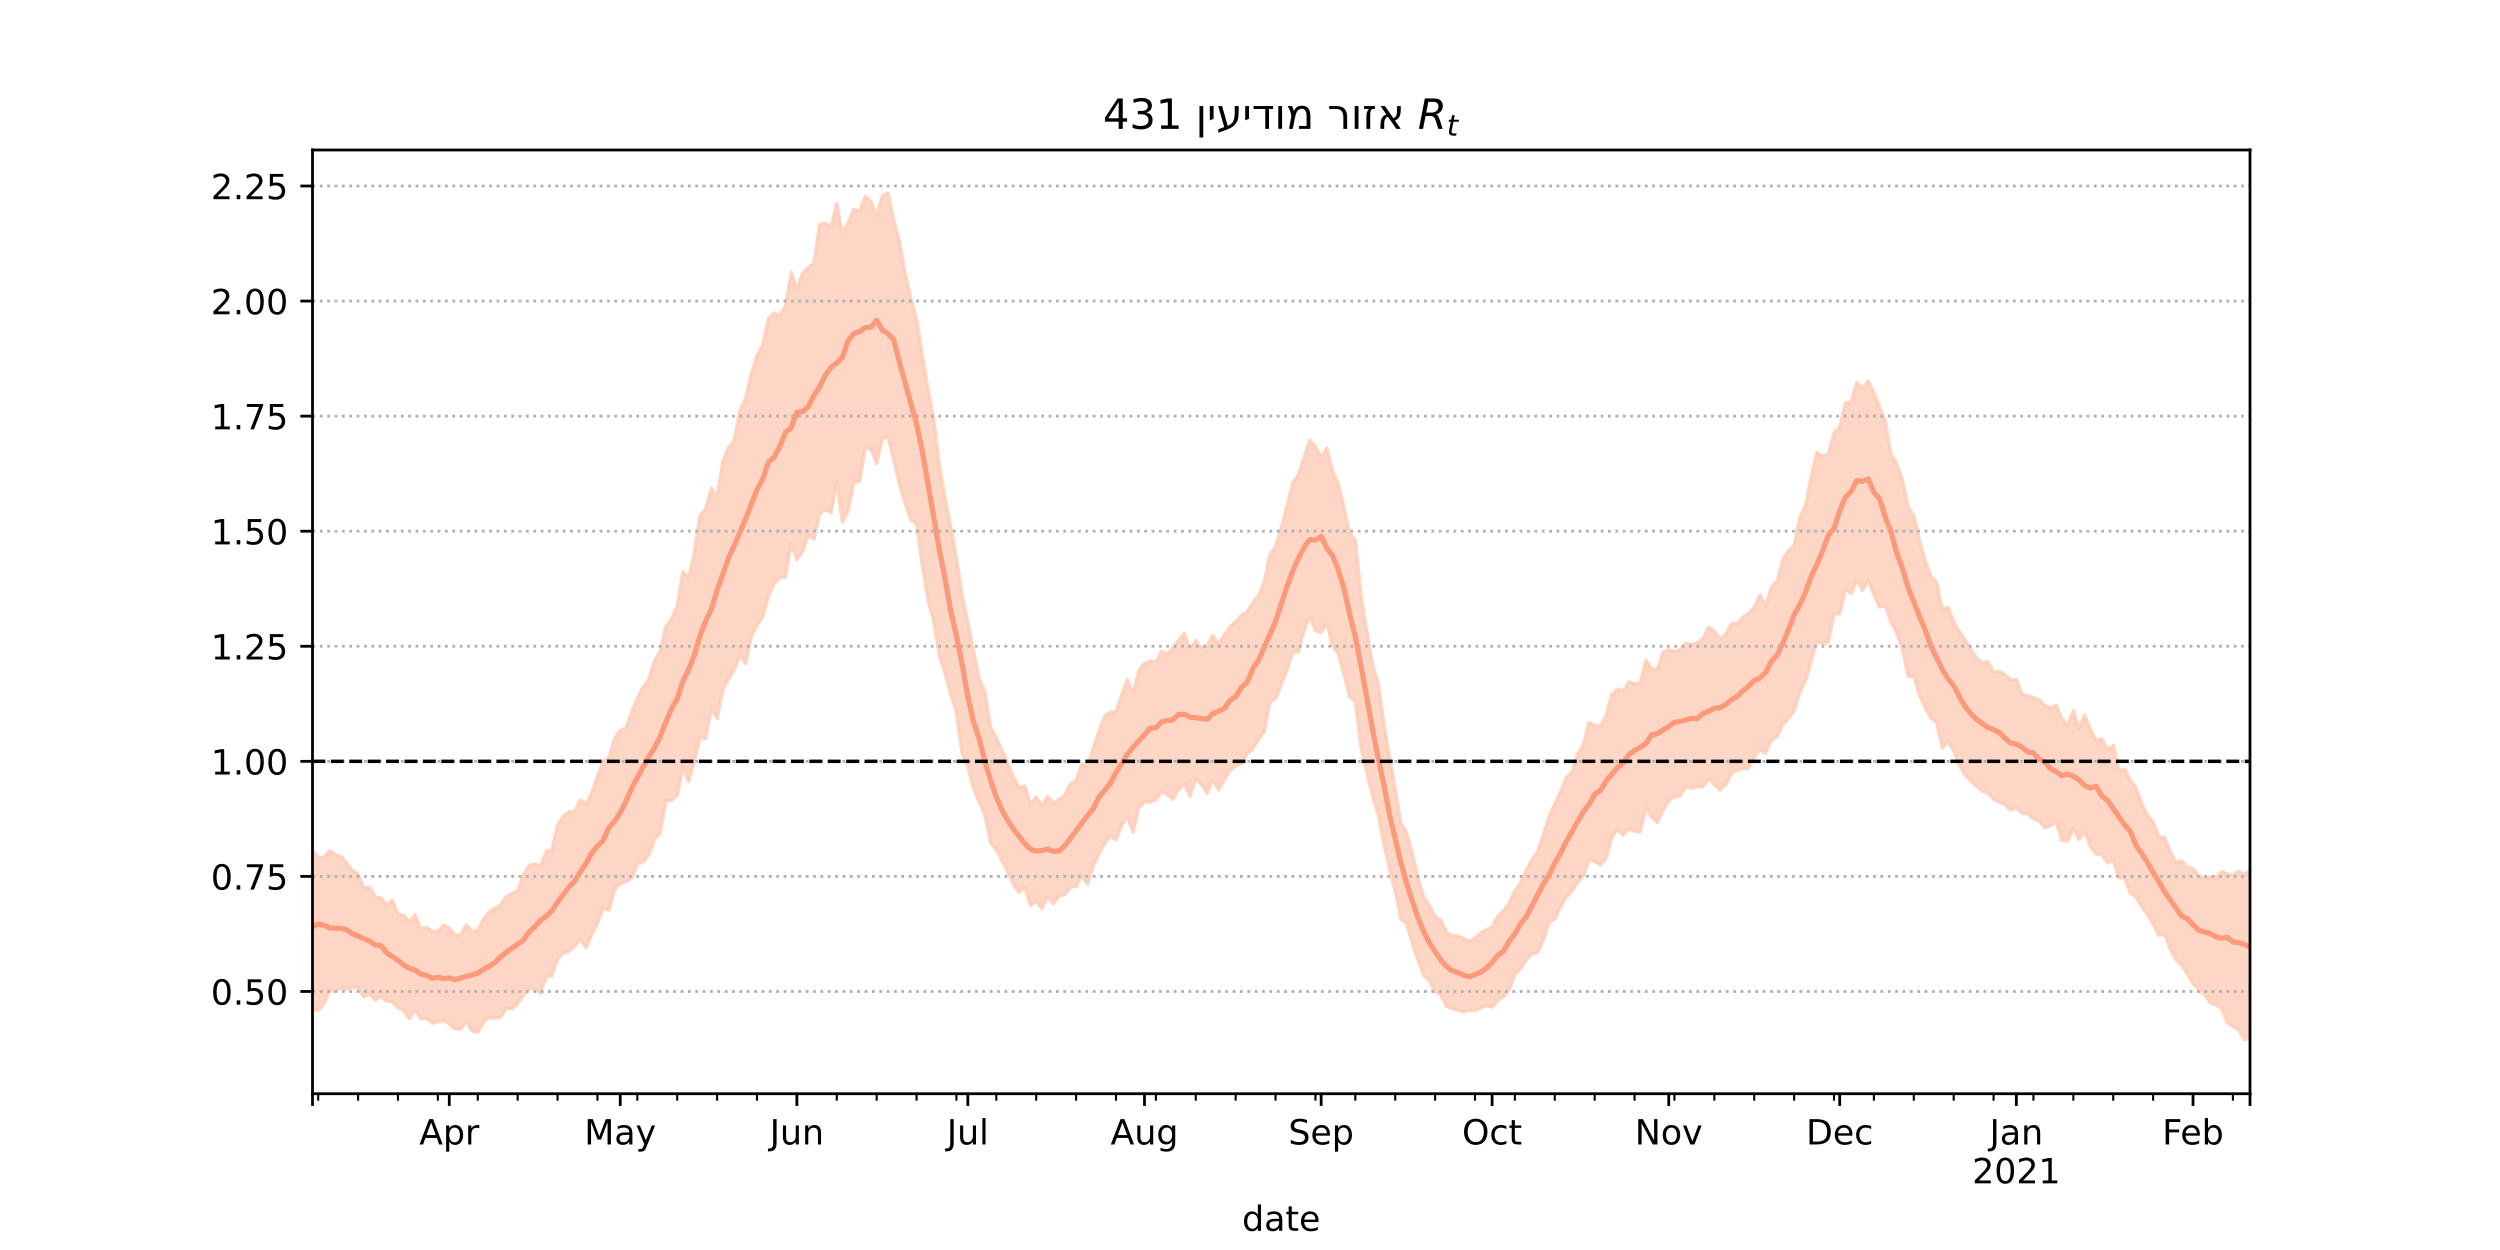 <?xml version="1.0" encoding="utf-8" standalone="no"?>
<!DOCTYPE svg PUBLIC "-//W3C//DTD SVG 1.1//EN"
  "http://www.w3.org/Graphics/SVG/1.1/DTD/svg11.dtd">
<!-- Created with matplotlib (https://matplotlib.org/) -->
<svg height="360pt" version="1.1" viewBox="0 0 720 360" width="720pt" xmlns="http://www.w3.org/2000/svg" xmlns:xlink="http://www.w3.org/1999/xlink">
 <defs>
  <style type="text/css">*{stroke-linecap:butt;stroke-linejoin:round;}</style>
 </defs>
 <g id="figure_1">
  <g id="patch_1">
   <path d="M 0 360 
L 720 360 
L 720 0 
L 0 0 
z
" style="fill:#ffffff;"/>
  </g>
  <g id="axes_1">
   <g id="patch_2">
    <path d="M 90 315 
L 648 315 
L 648 43.2 
L 90 43.2 
z
" style="fill:#ffffff;"/>
   </g>
   <g id="PolyCollection_1">
    <defs>
     <path d="M 90 -69.065 
L 90 -114.95 
L 91.641 -113.088 
L 93.282 -113.015 
L 94.924 -115.048 
L 96.565 -113.736 
L 98.206 -113.362 
L 99.847 -111.45 
L 101.488 -109.29 
L 103.129 -108.281 
L 104.771 -104.265 
L 106.412 -104.467 
L 108.053 -101.59 
L 109.694 -101.396 
L 111.335 -99.263 
L 112.976 -100.752 
L 114.618 -96.766 
L 116.259 -96.389 
L 117.9 -94.509 
L 119.541 -96.544 
L 121.182 -92.38 
L 122.824 -92.935 
L 124.465 -91.679 
L 126.106 -91.761 
L 127.747 -93.545 
L 129.388 -92.701 
L 131.029 -90.674 
L 132.671 -90.677 
L 134.312 -93.684 
L 135.953 -91.662 
L 137.594 -91.944 
L 139.235 -95.39 
L 140.876 -97.343 
L 142.518 -98.338 
L 144.159 -99.388 
L 145.8 -101.747 
L 147.441 -102.694 
L 149.082 -103.531 
L 150.724 -108.025 
L 152.365 -110.693 
L 154.006 -111.175 
L 155.647 -110.397 
L 157.288 -114.86 
L 158.929 -115.149 
L 160.571 -122.358 
L 162.212 -124.789 
L 163.853 -126.219 
L 165.494 -126.327 
L 167.135 -129.563 
L 168.776 -128.329 
L 170.418 -131.717 
L 172.059 -136.285 
L 173.7 -140.85 
L 175.341 -141.707 
L 176.982 -147.329 
L 178.624 -149.742 
L 180.265 -150.237 
L 181.906 -154.936 
L 183.547 -158.809 
L 185.188 -162.12 
L 186.829 -164.218 
L 188.471 -169.704 
L 190.112 -172.451 
L 191.753 -179.443 
L 193.394 -181.732 
L 195.035 -185.455 
L 196.676 -195.387 
L 198.318 -193.559 
L 199.959 -200.779 
L 201.6 -211.549 
L 203.241 -213.467 
L 204.882 -219.365 
L 206.524 -217.096 
L 208.165 -226.984 
L 209.806 -231.062 
L 211.447 -233.182 
L 213.088 -241.767 
L 214.729 -245.214 
L 216.371 -252.229 
L 218.012 -257.625 
L 219.653 -260.615 
L 221.294 -268.234 
L 222.935 -269.871 
L 224.576 -269.206 
L 226.218 -271.861 
L 227.859 -281.538 
L 229.5 -276.538 
L 231.141 -281.3 
L 232.782 -282.934 
L 234.424 -284.333 
L 236.065 -295.346 
L 237.706 -295.675 
L 239.347 -294.573 
L 240.988 -301.396 
L 242.629 -292.408 
L 244.271 -295.869 
L 245.912 -299.725 
L 247.553 -299.166 
L 249.194 -303.386 
L 250.835 -301.959 
L 252.476 -297.735 
L 254.118 -303.654 
L 255.759 -304.445 
L 257.4 -296.639 
L 259.041 -290.338 
L 260.682 -281.225 
L 262.324 -274.132 
L 263.965 -267.89 
L 265.606 -257.763 
L 267.247 -247.977 
L 268.888 -239.201 
L 270.529 -226.08 
L 272.171 -216.57 
L 273.812 -208.023 
L 275.453 -199.549 
L 277.094 -188.435 
L 278.735 -180.776 
L 280.376 -172.612 
L 282.018 -164.544 
L 283.659 -160.803 
L 285.3 -150.497 
L 286.941 -147.363 
L 288.582 -143.908 
L 290.224 -140.056 
L 291.865 -136.195 
L 293.506 -133.222 
L 295.147 -133.58 
L 296.788 -128.322 
L 298.429 -130.451 
L 300.071 -127.838 
L 301.712 -130.576 
L 303.353 -128.628 
L 304.994 -129.786 
L 306.635 -131.044 
L 308.276 -134.264 
L 309.918 -135.196 
L 311.559 -140.018 
L 313.2 -139.36 
L 314.841 -144.539 
L 316.482 -149.359 
L 318.124 -153.769 
L 319.765 -154.911 
L 321.406 -155.091 
L 323.047 -159.917 
L 324.688 -164.231 
L 326.329 -160.394 
L 327.971 -166.794 
L 329.612 -168.965 
L 331.253 -169.644 
L 332.894 -169.329 
L 334.535 -172.417 
L 336.176 -171.592 
L 337.818 -173.499 
L 339.459 -175.552 
L 341.1 -177.496 
L 342.741 -172.832 
L 344.382 -175.48 
L 346.024 -173.279 
L 347.665 -174.052 
L 349.306 -176.977 
L 350.947 -174.451 
L 352.588 -177.047 
L 354.229 -179.493 
L 355.871 -181.023 
L 357.512 -182.737 
L 359.153 -183.668 
L 360.794 -186.414 
L 362.435 -188.453 
L 364.076 -192.393 
L 365.718 -200.134 
L 367.359 -202.633 
L 369 -207.947 
L 370.641 -214.178 
L 372.282 -220.809 
L 373.924 -223.262 
L 375.565 -228.262 
L 377.206 -233.25 
L 378.847 -231.333 
L 380.488 -228.134 
L 382.129 -230.94 
L 383.771 -224.355 
L 385.412 -220.724 
L 387.053 -213.79 
L 388.694 -206.341 
L 390.335 -204.58 
L 391.976 -188.39 
L 393.618 -178.153 
L 395.259 -168.763 
L 396.9 -163.296 
L 398.541 -151.691 
L 400.182 -141.681 
L 401.824 -132.923 
L 403.465 -122.924 
L 405.106 -120.104 
L 406.747 -114.146 
L 408.388 -107.102 
L 410.029 -101.62 
L 411.671 -99.162 
L 413.312 -96.085 
L 414.953 -95.036 
L 416.594 -91.396 
L 418.235 -90.536 
L 419.876 -90.415 
L 421.518 -89.655 
L 423.159 -88.871 
L 424.8 -89.85 
L 426.441 -91.389 
L 428.082 -92.184 
L 429.724 -93.005 
L 431.365 -96.196 
L 433.006 -97.744 
L 434.647 -99.783 
L 436.288 -103.497 
L 437.929 -105.745 
L 439.571 -109.297 
L 441.212 -112.456 
L 442.853 -114.82 
L 444.494 -119.748 
L 446.135 -124.819 
L 447.776 -128.405 
L 449.418 -131.844 
L 451.059 -136.091 
L 452.7 -137.509 
L 454.341 -142.852 
L 455.982 -145.483 
L 457.624 -151.919 
L 459.265 -151.126 
L 460.906 -150.835 
L 462.547 -153.735 
L 464.188 -159.955 
L 465.829 -161.521 
L 467.471 -160.914 
L 469.112 -163.643 
L 470.753 -163.018 
L 472.394 -163.231 
L 474.035 -169.846 
L 475.676 -167.402 
L 477.318 -167.209 
L 478.959 -172.173 
L 480.6 -172.895 
L 482.241 -172.392 
L 483.882 -172.868 
L 485.524 -174.752 
L 487.165 -174.408 
L 488.806 -174.786 
L 490.447 -176.107 
L 492.088 -179.335 
L 493.729 -178.243 
L 495.371 -176.013 
L 497.012 -177.364 
L 498.653 -180.323 
L 500.294 -180.466 
L 501.935 -182.264 
L 503.576 -183.302 
L 505.218 -185.072 
L 506.859 -188.62 
L 508.5 -185.422 
L 510.141 -190.891 
L 511.782 -192.688 
L 513.424 -198.716 
L 515.065 -201.425 
L 516.706 -202.943 
L 518.347 -210.949 
L 519.988 -214.36 
L 521.629 -222.788 
L 523.271 -229.692 
L 524.912 -228.652 
L 526.553 -229.075 
L 528.194 -235.364 
L 529.835 -236.968 
L 531.476 -243.86 
L 533.118 -244.335 
L 534.759 -249.844 
L 536.4 -248.234 
L 538.041 -250.243 
L 539.682 -246.897 
L 541.324 -242.663 
L 542.965 -238.677 
L 544.606 -229.165 
L 546.247 -226.638 
L 547.888 -221.634 
L 549.529 -214.016 
L 551.171 -211.409 
L 552.812 -204.387 
L 554.453 -198.405 
L 556.094 -193.978 
L 557.735 -192.292 
L 559.376 -184.433 
L 561.018 -185.096 
L 562.659 -180.874 
L 564.3 -178.187 
L 565.941 -175.66 
L 567.582 -172.925 
L 569.224 -170.469 
L 570.865 -169.101 
L 572.506 -169.456 
L 574.147 -166.503 
L 575.788 -166.596 
L 577.429 -165.75 
L 579.071 -164.168 
L 580.712 -164.301 
L 582.353 -160.105 
L 583.994 -159.538 
L 585.635 -159.136 
L 587.276 -158.415 
L 588.918 -156.759 
L 590.559 -156.001 
L 592.2 -156.884 
L 593.841 -153.001 
L 595.482 -151.075 
L 597.124 -155.272 
L 598.765 -150.026 
L 600.406 -154.056 
L 602.047 -149.833 
L 603.688 -146.794 
L 605.329 -147.2 
L 606.971 -144.188 
L 608.612 -145.351 
L 610.253 -138.029 
L 611.894 -138.518 
L 613.535 -135.097 
L 615.176 -133.146 
L 616.818 -128.576 
L 618.459 -125.195 
L 620.1 -123.181 
L 621.741 -118.96 
L 623.382 -118.783 
L 625.024 -114.836 
L 626.665 -111.629 
L 628.306 -112.117 
L 629.947 -110.241 
L 631.588 -109.847 
L 633.229 -107.767 
L 634.871 -106.887 
L 636.512 -107.385 
L 638.153 -107.401 
L 639.794 -108.944 
L 641.435 -108.275 
L 643.076 -107.986 
L 644.718 -109.01 
L 646.359 -108.061 
L 648 -109.355 
L 649.641 -114.705 
L 651.282 -116.949 
L 652.924 -114.908 
L 654.565 -116.575 
L 656.206 -122.603 
L 657.847 -121.628 
L 659.488 -121.991 
L 661.129 -122.815 
L 661.129 -57.355 
L 661.129 -57.355 
L 659.488 -59.62 
L 657.847 -60.518 
L 656.206 -63.391 
L 654.565 -58.254 
L 652.924 -60.9 
L 651.282 -63.217 
L 649.641 -63.09 
L 648 -61.126 
L 646.359 -60.603 
L 644.718 -63.38 
L 643.076 -64.386 
L 641.435 -65.513 
L 639.794 -69.632 
L 638.153 -70.55 
L 636.512 -71.136 
L 634.871 -73.665 
L 633.229 -75.095 
L 631.588 -76.644 
L 629.947 -79.522 
L 628.306 -81.988 
L 626.665 -83.557 
L 625.024 -86.699 
L 623.382 -90.865 
L 621.741 -90.674 
L 620.1 -93.845 
L 618.459 -96.616 
L 616.818 -98.854 
L 615.176 -101.647 
L 613.535 -102.801 
L 611.894 -107.102 
L 610.253 -107.235 
L 608.612 -112.319 
L 606.971 -111.462 
L 605.329 -113.874 
L 603.688 -114.095 
L 602.047 -116.198 
L 600.406 -120.692 
L 598.765 -118.218 
L 597.124 -121.47 
L 595.482 -117.764 
L 593.841 -117.973 
L 592.2 -123.272 
L 590.559 -122.151 
L 588.918 -121.59 
L 587.276 -123.538 
L 585.635 -124.147 
L 583.994 -125.58 
L 582.353 -125.847 
L 580.712 -127.394 
L 579.071 -126.681 
L 577.429 -128.195 
L 575.788 -129.025 
L 574.147 -129.829 
L 572.506 -131.562 
L 570.865 -132.179 
L 569.224 -133.582 
L 567.582 -135.098 
L 565.941 -136.877 
L 564.3 -139.567 
L 562.659 -143.864 
L 561.018 -146.545 
L 559.376 -144.613 
L 557.735 -151.972 
L 556.094 -153.209 
L 554.453 -156.181 
L 552.812 -159.812 
L 551.171 -165.188 
L 549.529 -165.268 
L 547.888 -173.172 
L 546.247 -177.7 
L 544.606 -180.799 
L 542.965 -185.569 
L 541.324 -185.159 
L 539.682 -188.718 
L 538.041 -192.723 
L 536.4 -189.906 
L 534.759 -193.106 
L 533.118 -189.09 
L 531.476 -190.379 
L 529.835 -183.185 
L 528.194 -183.292 
L 526.553 -175.026 
L 524.912 -174.573 
L 523.271 -175.29 
L 521.629 -169.625 
L 519.988 -163.896 
L 518.347 -160.561 
L 516.706 -155.214 
L 515.065 -153.094 
L 513.424 -151.367 
L 511.782 -147.833 
L 510.141 -146.84 
L 508.5 -143.039 
L 506.859 -144.075 
L 505.218 -142.027 
L 503.576 -138.766 
L 501.935 -138.561 
L 500.294 -138.161 
L 498.653 -137.336 
L 497.012 -133.931 
L 495.371 -132.477 
L 493.729 -134.047 
L 492.088 -135.85 
L 490.447 -133.395 
L 488.806 -133.414 
L 487.165 -132.952 
L 485.524 -133.51 
L 483.882 -130.83 
L 482.241 -130.507 
L 480.6 -129.404 
L 478.959 -126.672 
L 477.318 -123.144 
L 475.676 -124.575 
L 474.035 -127.387 
L 472.394 -120.483 
L 470.753 -120.59 
L 469.112 -121.289 
L 467.471 -119.463 
L 465.829 -121.117 
L 464.188 -118.73 
L 462.547 -112.792 
L 460.906 -110.899 
L 459.265 -111.839 
L 457.624 -112.48 
L 455.982 -107.698 
L 454.341 -105.89 
L 452.7 -103.333 
L 451.059 -101.605 
L 449.418 -98.846 
L 447.776 -95.327 
L 446.135 -94.524 
L 444.494 -89.354 
L 442.853 -85.751 
L 441.212 -85.264 
L 439.571 -83.551 
L 437.929 -81.032 
L 436.288 -79.41 
L 434.647 -75.026 
L 433.006 -72.938 
L 431.365 -71.907 
L 429.724 -69.959 
L 428.082 -70.413 
L 426.441 -69.65 
L 424.8 -68.96 
L 423.159 -68.972 
L 421.518 -68.6 
L 419.876 -69.047 
L 418.235 -69.517 
L 416.594 -70.155 
L 414.953 -73.469 
L 413.312 -74.367 
L 411.671 -77.498 
L 410.029 -79.047 
L 408.388 -83.522 
L 406.747 -88.148 
L 405.106 -94.065 
L 403.465 -95.307 
L 401.824 -103.203 
L 400.182 -109.803 
L 398.541 -117.078 
L 396.9 -125.487 
L 395.259 -130.976 
L 393.618 -137.613 
L 391.976 -144.818 
L 390.335 -157.953 
L 388.694 -159.272 
L 387.053 -165.75 
L 385.412 -171.625 
L 383.771 -174.049 
L 382.129 -180.722 
L 380.488 -177.814 
L 378.847 -178.374 
L 377.206 -182.61 
L 375.565 -178.418 
L 373.924 -172.249 
L 372.282 -172.142 
L 370.641 -166.964 
L 369 -162.779 
L 367.359 -158.885 
L 365.718 -157.729 
L 364.076 -149.174 
L 362.435 -147.087 
L 360.794 -144.358 
L 359.153 -142.922 
L 357.512 -140.144 
L 355.871 -139.362 
L 354.229 -138.037 
L 352.588 -135.511 
L 350.947 -132.462 
L 349.306 -135.559 
L 347.665 -131.582 
L 346.024 -133.989 
L 344.382 -135.733 
L 342.741 -130.646 
L 341.1 -134.251 
L 339.459 -132.709 
L 337.818 -129.791 
L 336.176 -131.211 
L 334.535 -131.955 
L 332.894 -129.596 
L 331.253 -128.995 
L 329.612 -129.048 
L 327.971 -127.368 
L 326.329 -120.339 
L 324.688 -124.844 
L 323.047 -122.415 
L 321.406 -118.068 
L 319.765 -119.396 
L 318.124 -116.997 
L 316.482 -114.092 
L 314.841 -110.606 
L 313.2 -105.312 
L 311.559 -107.869 
L 309.918 -104.676 
L 308.276 -104.567 
L 306.635 -102.367 
L 304.994 -101.971 
L 303.353 -99.739 
L 301.712 -101.664 
L 300.071 -98.342 
L 298.429 -100.541 
L 296.788 -99.31 
L 295.147 -104.366 
L 293.506 -103.031 
L 291.865 -105.192 
L 290.224 -108.779 
L 288.582 -111.993 
L 286.941 -115.22 
L 285.3 -117.211 
L 283.659 -125.208 
L 282.018 -128.969 
L 280.376 -132.946 
L 278.735 -139.259 
L 277.094 -143.079 
L 275.453 -154.859 
L 273.812 -159.978 
L 272.171 -166.079 
L 270.529 -171.224 
L 268.888 -181.167 
L 267.247 -187.216 
L 265.606 -197.362 
L 263.965 -209.179 
L 262.324 -210.282 
L 260.682 -215.079 
L 259.041 -220.661 
L 257.4 -227.535 
L 255.759 -234.118 
L 254.118 -233.753 
L 252.476 -226.562 
L 250.835 -230.604 
L 249.194 -231.082 
L 247.553 -221.312 
L 245.912 -221.179 
L 244.271 -212.995 
L 242.629 -209.561 
L 240.988 -221.398 
L 239.347 -212.363 
L 237.706 -213.261 
L 236.065 -212.113 
L 234.424 -204.737 
L 232.782 -205.82 
L 231.141 -201.175 
L 229.5 -198.867 
L 227.859 -203.494 
L 226.218 -193.922 
L 224.576 -193.623 
L 222.935 -191.875 
L 221.294 -188.378 
L 219.653 -182.354 
L 218.012 -179.928 
L 216.371 -176.642 
L 214.729 -168.904 
L 213.088 -171.253 
L 211.447 -167.224 
L 209.806 -164.419 
L 208.165 -161.345 
L 206.524 -153.048 
L 204.882 -156.154 
L 203.241 -147.347 
L 201.6 -147.506 
L 199.959 -140.781 
L 198.318 -134.914 
L 196.676 -139.225 
L 195.035 -130.902 
L 193.394 -129.518 
L 191.753 -129.385 
L 190.112 -120.05 
L 188.471 -118.313 
L 186.829 -113.738 
L 185.188 -111.719 
L 183.547 -111.057 
L 181.906 -107.029 
L 180.265 -106.15 
L 178.624 -105.521 
L 176.982 -103.7 
L 175.341 -97.889 
L 173.7 -98.405 
L 172.059 -94.056 
L 170.418 -90.926 
L 168.776 -87.072 
L 167.135 -89.446 
L 165.494 -87.609 
L 163.853 -85.961 
L 162.212 -85.523 
L 160.571 -83.787 
L 158.929 -78.945 
L 157.288 -78.746 
L 155.647 -73.961 
L 154.006 -75.297 
L 152.365 -75.224 
L 150.724 -73.369 
L 149.082 -70.971 
L 147.441 -69.423 
L 145.8 -69.721 
L 144.159 -67.006 
L 142.518 -66.697 
L 140.876 -67.059 
L 139.235 -65.671 
L 137.594 -62.709 
L 135.953 -63.049 
L 134.312 -65.839 
L 132.671 -63.634 
L 131.029 -63.619 
L 129.388 -65.133 
L 127.747 -66.212 
L 126.106 -65.719 
L 124.465 -65.324 
L 122.824 -66.699 
L 121.182 -66.624 
L 119.541 -69.149 
L 117.9 -66.626 
L 116.259 -68.967 
L 114.618 -69.678 
L 112.976 -71.513 
L 111.335 -71.673 
L 109.694 -73.116 
L 108.053 -72.027 
L 106.412 -73.776 
L 104.771 -72.971 
L 103.129 -75.401 
L 101.488 -75.703 
L 99.847 -75.123 
L 98.206 -75.531 
L 96.565 -74.482 
L 94.924 -74.688 
L 93.282 -70.891 
L 91.641 -69.055 
L 90 -69.065 
z
" id="mc216273da0" style="stroke:#fdcbb6;stroke-opacity:0.8;"/>
    </defs>
    <g clip-path="url(#p0d1a452320)">
     <use style="fill:#fdcbb6;fill-opacity:0.8;stroke:#fdcbb6;stroke-opacity:0.8;" x="0" xlink:href="#mc216273da0" y="360"/>
    </g>
   </g>
   <g id="matplotlib.axis_1">
    <g id="xtick_1">
     <g id="line2d_1">
      <defs>
       <path d="M 0 0 
L 0 3.5 
" id="mc7807cd679" style="stroke:#000000;stroke-width:0.8;"/>
      </defs>
      <g>
       <use style="stroke:#000000;stroke-width:0.8;" x="90" xlink:href="#mc7807cd679" y="315"/>
      </g>
     </g>
    </g>
    <g id="xtick_2">
     <g id="line2d_2">
      <g>
       <use style="stroke:#000000;stroke-width:0.8;" x="129.388" xlink:href="#mc7807cd679" y="315"/>
      </g>
     </g>
     <g id="text_1">
      <!-- Apr -->
      <g transform="translate(120.738 329.598)scale(0.1 -0.1)">
       <defs>
        <path d="M 34.188 63.188 
L 20.797 26.906 
L 47.609 26.906 
z
M 28.609 72.906 
L 39.797 72.906 
L 67.578 0 
L 57.328 0 
L 50.688 18.703 
L 17.828 18.703 
L 11.188 0 
L 0.781 0 
z
" id="DejaVuSans-65"/>
        <path d="M 18.109 8.203 
L 18.109 -20.797 
L 9.078 -20.797 
L 9.078 54.688 
L 18.109 54.688 
L 18.109 46.391 
Q 20.953 51.266 25.266 53.625 
Q 29.594 56 35.594 56 
Q 45.562 56 51.781 48.094 
Q 58.016 40.188 58.016 27.297 
Q 58.016 14.406 51.781 6.484 
Q 45.562 -1.422 35.594 -1.422 
Q 29.594 -1.422 25.266 0.953 
Q 20.953 3.328 18.109 8.203 
z
M 48.688 27.297 
Q 48.688 37.203 44.609 42.844 
Q 40.531 48.484 33.406 48.484 
Q 26.266 48.484 22.188 42.844 
Q 18.109 37.203 18.109 27.297 
Q 18.109 17.391 22.188 11.75 
Q 26.266 6.109 33.406 6.109 
Q 40.531 6.109 44.609 11.75 
Q 48.688 17.391 48.688 27.297 
z
" id="DejaVuSans-112"/>
        <path d="M 41.109 46.297 
Q 39.594 47.172 37.812 47.578 
Q 36.031 48 33.891 48 
Q 26.266 48 22.188 43.047 
Q 18.109 38.094 18.109 28.812 
L 18.109 0 
L 9.078 0 
L 9.078 54.688 
L 18.109 54.688 
L 18.109 46.188 
Q 20.953 51.172 25.484 53.578 
Q 30.031 56 36.531 56 
Q 37.453 56 38.578 55.875 
Q 39.703 55.766 41.062 55.516 
z
" id="DejaVuSans-114"/>
       </defs>
       <use xlink:href="#DejaVuSans-65"/>
       <use x="68.408" xlink:href="#DejaVuSans-112"/>
       <use x="131.885" xlink:href="#DejaVuSans-114"/>
      </g>
     </g>
    </g>
    <g id="xtick_3">
     <g id="line2d_3">
      <g>
       <use style="stroke:#000000;stroke-width:0.8;" x="178.624" xlink:href="#mc7807cd679" y="315"/>
      </g>
     </g>
     <g id="text_2">
      <!-- May -->
      <g transform="translate(168.286 329.598)scale(0.1 -0.1)">
       <defs>
        <path d="M 9.812 72.906 
L 24.516 72.906 
L 43.109 23.297 
L 61.812 72.906 
L 76.516 72.906 
L 76.516 0 
L 66.891 0 
L 66.891 64.016 
L 48.094 14.016 
L 38.188 14.016 
L 19.391 64.016 
L 19.391 0 
L 9.812 0 
z
" id="DejaVuSans-77"/>
        <path d="M 34.281 27.484 
Q 23.391 27.484 19.188 25 
Q 14.984 22.516 14.984 16.5 
Q 14.984 11.719 18.141 8.906 
Q 21.297 6.109 26.703 6.109 
Q 34.188 6.109 38.703 11.406 
Q 43.219 16.703 43.219 25.484 
L 43.219 27.484 
z
M 52.203 31.203 
L 52.203 0 
L 43.219 0 
L 43.219 8.297 
Q 40.141 3.328 35.547 0.953 
Q 30.953 -1.422 24.312 -1.422 
Q 15.922 -1.422 10.953 3.297 
Q 6 8.016 6 15.922 
Q 6 25.141 12.172 29.828 
Q 18.359 34.516 30.609 34.516 
L 43.219 34.516 
L 43.219 35.406 
Q 43.219 41.609 39.141 45 
Q 35.062 48.391 27.688 48.391 
Q 23 48.391 18.547 47.266 
Q 14.109 46.141 10.016 43.891 
L 10.016 52.203 
Q 14.938 54.109 19.578 55.047 
Q 24.219 56 28.609 56 
Q 40.484 56 46.344 49.844 
Q 52.203 43.703 52.203 31.203 
z
" id="DejaVuSans-97"/>
        <path d="M 32.172 -5.078 
Q 28.375 -14.844 24.75 -17.812 
Q 21.141 -20.797 15.094 -20.797 
L 7.906 -20.797 
L 7.906 -13.281 
L 13.188 -13.281 
Q 16.891 -13.281 18.938 -11.516 
Q 21 -9.766 23.484 -3.219 
L 25.094 0.875 
L 2.984 54.688 
L 12.5 54.688 
L 29.594 11.922 
L 46.688 54.688 
L 56.203 54.688 
z
" id="DejaVuSans-121"/>
       </defs>
       <use xlink:href="#DejaVuSans-77"/>
       <use x="86.279" xlink:href="#DejaVuSans-97"/>
       <use x="147.559" xlink:href="#DejaVuSans-121"/>
      </g>
     </g>
    </g>
    <g id="xtick_4">
     <g id="line2d_4">
      <g>
       <use style="stroke:#000000;stroke-width:0.8;" x="229.5" xlink:href="#mc7807cd679" y="315"/>
      </g>
     </g>
     <g id="text_3">
      <!-- Jun -->
      <g transform="translate(221.688 329.598)scale(0.1 -0.1)">
       <defs>
        <path d="M 9.812 72.906 
L 19.672 72.906 
L 19.672 5.078 
Q 19.672 -8.109 14.672 -14.062 
Q 9.672 -20.016 -1.422 -20.016 
L -5.172 -20.016 
L -5.172 -11.719 
L -2.094 -11.719 
Q 4.438 -11.719 7.125 -8.047 
Q 9.812 -4.391 9.812 5.078 
z
" id="DejaVuSans-74"/>
        <path d="M 8.5 21.578 
L 8.5 54.688 
L 17.484 54.688 
L 17.484 21.922 
Q 17.484 14.156 20.5 10.266 
Q 23.531 6.391 29.594 6.391 
Q 36.859 6.391 41.078 11.031 
Q 45.312 15.672 45.312 23.688 
L 45.312 54.688 
L 54.297 54.688 
L 54.297 0 
L 45.312 0 
L 45.312 8.406 
Q 42.047 3.422 37.719 1 
Q 33.406 -1.422 27.688 -1.422 
Q 18.266 -1.422 13.375 4.438 
Q 8.5 10.297 8.5 21.578 
z
M 31.109 56 
z
" id="DejaVuSans-117"/>
        <path d="M 54.891 33.016 
L 54.891 0 
L 45.906 0 
L 45.906 32.719 
Q 45.906 40.484 42.875 44.328 
Q 39.844 48.188 33.797 48.188 
Q 26.516 48.188 22.312 43.547 
Q 18.109 38.922 18.109 30.906 
L 18.109 0 
L 9.078 0 
L 9.078 54.688 
L 18.109 54.688 
L 18.109 46.188 
Q 21.344 51.125 25.703 53.562 
Q 30.078 56 35.797 56 
Q 45.219 56 50.047 50.172 
Q 54.891 44.344 54.891 33.016 
z
" id="DejaVuSans-110"/>
       </defs>
       <use xlink:href="#DejaVuSans-74"/>
       <use x="29.492" xlink:href="#DejaVuSans-117"/>
       <use x="92.871" xlink:href="#DejaVuSans-110"/>
      </g>
     </g>
    </g>
    <g id="xtick_5">
     <g id="line2d_5">
      <g>
       <use style="stroke:#000000;stroke-width:0.8;" x="278.735" xlink:href="#mc7807cd679" y="315"/>
      </g>
     </g>
     <g id="text_4">
      <!-- Jul -->
      <g transform="translate(272.702 329.598)scale(0.1 -0.1)">
       <defs>
        <path d="M 9.422 75.984 
L 18.406 75.984 
L 18.406 0 
L 9.422 0 
z
" id="DejaVuSans-108"/>
       </defs>
       <use xlink:href="#DejaVuSans-74"/>
       <use x="29.492" xlink:href="#DejaVuSans-117"/>
       <use x="92.871" xlink:href="#DejaVuSans-108"/>
      </g>
     </g>
    </g>
    <g id="xtick_6">
     <g id="line2d_6">
      <g>
       <use style="stroke:#000000;stroke-width:0.8;" x="329.612" xlink:href="#mc7807cd679" y="315"/>
      </g>
     </g>
     <g id="text_5">
      <!-- Aug -->
      <g transform="translate(319.848 329.598)scale(0.1 -0.1)">
       <defs>
        <path d="M 45.406 27.984 
Q 45.406 37.75 41.375 43.109 
Q 37.359 48.484 30.078 48.484 
Q 22.859 48.484 18.828 43.109 
Q 14.797 37.75 14.797 27.984 
Q 14.797 18.266 18.828 12.891 
Q 22.859 7.516 30.078 7.516 
Q 37.359 7.516 41.375 12.891 
Q 45.406 18.266 45.406 27.984 
z
M 54.391 6.781 
Q 54.391 -7.172 48.188 -13.984 
Q 42 -20.797 29.203 -20.797 
Q 24.469 -20.797 20.266 -20.094 
Q 16.062 -19.391 12.109 -17.922 
L 12.109 -9.188 
Q 16.062 -11.328 19.922 -12.344 
Q 23.781 -13.375 27.781 -13.375 
Q 36.625 -13.375 41.016 -8.766 
Q 45.406 -4.156 45.406 5.172 
L 45.406 9.625 
Q 42.625 4.781 38.281 2.391 
Q 33.938 0 27.875 0 
Q 17.828 0 11.672 7.656 
Q 5.516 15.328 5.516 27.984 
Q 5.516 40.672 11.672 48.328 
Q 17.828 56 27.875 56 
Q 33.938 56 38.281 53.609 
Q 42.625 51.219 45.406 46.391 
L 45.406 54.688 
L 54.391 54.688 
z
" id="DejaVuSans-103"/>
       </defs>
       <use xlink:href="#DejaVuSans-65"/>
       <use x="68.408" xlink:href="#DejaVuSans-117"/>
       <use x="131.787" xlink:href="#DejaVuSans-103"/>
      </g>
     </g>
    </g>
    <g id="xtick_7">
     <g id="line2d_7">
      <g>
       <use style="stroke:#000000;stroke-width:0.8;" x="380.488" xlink:href="#mc7807cd679" y="315"/>
      </g>
     </g>
     <g id="text_6">
      <!-- Sep -->
      <g transform="translate(371.063 329.598)scale(0.1 -0.1)">
       <defs>
        <path d="M 53.516 70.516 
L 53.516 60.891 
Q 47.906 63.578 42.922 64.891 
Q 37.938 66.219 33.297 66.219 
Q 25.25 66.219 20.875 63.094 
Q 16.5 59.969 16.5 54.203 
Q 16.5 49.359 19.406 46.891 
Q 22.312 44.438 30.422 42.922 
L 36.375 41.703 
Q 47.406 39.594 52.656 34.297 
Q 57.906 29 57.906 20.125 
Q 57.906 9.516 50.797 4.047 
Q 43.703 -1.422 29.984 -1.422 
Q 24.812 -1.422 18.969 -0.25 
Q 13.141 0.922 6.891 3.219 
L 6.891 13.375 
Q 12.891 10.016 18.656 8.297 
Q 24.422 6.594 29.984 6.594 
Q 38.422 6.594 43.016 9.906 
Q 47.609 13.234 47.609 19.391 
Q 47.609 24.75 44.312 27.781 
Q 41.016 30.812 33.5 32.328 
L 27.484 33.5 
Q 16.453 35.688 11.516 40.375 
Q 6.594 45.062 6.594 53.422 
Q 6.594 63.094 13.406 68.656 
Q 20.219 74.219 32.172 74.219 
Q 37.312 74.219 42.625 73.281 
Q 47.953 72.359 53.516 70.516 
z
" id="DejaVuSans-83"/>
        <path d="M 56.203 29.594 
L 56.203 25.203 
L 14.891 25.203 
Q 15.484 15.922 20.484 11.062 
Q 25.484 6.203 34.422 6.203 
Q 39.594 6.203 44.453 7.469 
Q 49.312 8.734 54.109 11.281 
L 54.109 2.781 
Q 49.266 0.734 44.188 -0.344 
Q 39.109 -1.422 33.891 -1.422 
Q 20.797 -1.422 13.156 6.188 
Q 5.516 13.812 5.516 26.812 
Q 5.516 40.234 12.766 48.109 
Q 20.016 56 32.328 56 
Q 43.359 56 49.781 48.891 
Q 56.203 41.797 56.203 29.594 
z
M 47.219 32.234 
Q 47.125 39.594 43.094 43.984 
Q 39.062 48.391 32.422 48.391 
Q 24.906 48.391 20.391 44.141 
Q 15.875 39.891 15.188 32.172 
z
" id="DejaVuSans-101"/>
       </defs>
       <use xlink:href="#DejaVuSans-83"/>
       <use x="63.477" xlink:href="#DejaVuSans-101"/>
       <use x="125" xlink:href="#DejaVuSans-112"/>
      </g>
     </g>
    </g>
    <g id="xtick_8">
     <g id="line2d_8">
      <g>
       <use style="stroke:#000000;stroke-width:0.8;" x="429.724" xlink:href="#mc7807cd679" y="315"/>
      </g>
     </g>
     <g id="text_7">
      <!-- Oct -->
      <g transform="translate(421.078 329.598)scale(0.1 -0.1)">
       <defs>
        <path d="M 39.406 66.219 
Q 28.656 66.219 22.328 58.203 
Q 16.016 50.203 16.016 36.375 
Q 16.016 22.609 22.328 14.594 
Q 28.656 6.594 39.406 6.594 
Q 50.141 6.594 56.422 14.594 
Q 62.703 22.609 62.703 36.375 
Q 62.703 50.203 56.422 58.203 
Q 50.141 66.219 39.406 66.219 
z
M 39.406 74.219 
Q 54.734 74.219 63.906 63.938 
Q 73.094 53.656 73.094 36.375 
Q 73.094 19.141 63.906 8.859 
Q 54.734 -1.422 39.406 -1.422 
Q 24.031 -1.422 14.812 8.828 
Q 5.609 19.094 5.609 36.375 
Q 5.609 53.656 14.812 63.938 
Q 24.031 74.219 39.406 74.219 
z
" id="DejaVuSans-79"/>
        <path d="M 48.781 52.594 
L 48.781 44.188 
Q 44.969 46.297 41.141 47.344 
Q 37.312 48.391 33.406 48.391 
Q 24.656 48.391 19.812 42.844 
Q 14.984 37.312 14.984 27.297 
Q 14.984 17.281 19.812 11.734 
Q 24.656 6.203 33.406 6.203 
Q 37.312 6.203 41.141 7.25 
Q 44.969 8.297 48.781 10.406 
L 48.781 2.094 
Q 45.016 0.344 40.984 -0.531 
Q 36.969 -1.422 32.422 -1.422 
Q 20.062 -1.422 12.781 6.344 
Q 5.516 14.109 5.516 27.297 
Q 5.516 40.672 12.859 48.328 
Q 20.219 56 33.016 56 
Q 37.156 56 41.109 55.141 
Q 45.062 54.297 48.781 52.594 
z
" id="DejaVuSans-99"/>
        <path d="M 18.312 70.219 
L 18.312 54.688 
L 36.812 54.688 
L 36.812 47.703 
L 18.312 47.703 
L 18.312 18.016 
Q 18.312 11.328 20.141 9.422 
Q 21.969 7.516 27.594 7.516 
L 36.812 7.516 
L 36.812 0 
L 27.594 0 
Q 17.188 0 13.234 3.875 
Q 9.281 7.766 9.281 18.016 
L 9.281 47.703 
L 2.688 47.703 
L 2.688 54.688 
L 9.281 54.688 
L 9.281 70.219 
z
" id="DejaVuSans-116"/>
       </defs>
       <use xlink:href="#DejaVuSans-79"/>
       <use x="78.711" xlink:href="#DejaVuSans-99"/>
       <use x="133.691" xlink:href="#DejaVuSans-116"/>
      </g>
     </g>
    </g>
    <g id="xtick_9">
     <g id="line2d_9">
      <g>
       <use style="stroke:#000000;stroke-width:0.8;" x="480.6" xlink:href="#mc7807cd679" y="315"/>
      </g>
     </g>
     <g id="text_8">
      <!-- Nov -->
      <g transform="translate(470.841 329.598)scale(0.1 -0.1)">
       <defs>
        <path d="M 9.812 72.906 
L 23.094 72.906 
L 55.422 11.922 
L 55.422 72.906 
L 64.984 72.906 
L 64.984 0 
L 51.703 0 
L 19.391 60.984 
L 19.391 0 
L 9.812 0 
z
" id="DejaVuSans-78"/>
        <path d="M 30.609 48.391 
Q 23.391 48.391 19.188 42.75 
Q 14.984 37.109 14.984 27.297 
Q 14.984 17.484 19.156 11.844 
Q 23.344 6.203 30.609 6.203 
Q 37.797 6.203 41.984 11.859 
Q 46.188 17.531 46.188 27.297 
Q 46.188 37.016 41.984 42.703 
Q 37.797 48.391 30.609 48.391 
z
M 30.609 56 
Q 42.328 56 49.016 48.375 
Q 55.719 40.766 55.719 27.297 
Q 55.719 13.875 49.016 6.219 
Q 42.328 -1.422 30.609 -1.422 
Q 18.844 -1.422 12.172 6.219 
Q 5.516 13.875 5.516 27.297 
Q 5.516 40.766 12.172 48.375 
Q 18.844 56 30.609 56 
z
" id="DejaVuSans-111"/>
        <path d="M 2.984 54.688 
L 12.5 54.688 
L 29.594 8.797 
L 46.688 54.688 
L 56.203 54.688 
L 35.688 0 
L 23.484 0 
z
" id="DejaVuSans-118"/>
       </defs>
       <use xlink:href="#DejaVuSans-78"/>
       <use x="74.805" xlink:href="#DejaVuSans-111"/>
       <use x="135.986" xlink:href="#DejaVuSans-118"/>
      </g>
     </g>
    </g>
    <g id="xtick_10">
     <g id="line2d_10">
      <g>
       <use style="stroke:#000000;stroke-width:0.8;" x="529.835" xlink:href="#mc7807cd679" y="315"/>
      </g>
     </g>
     <g id="text_9">
      <!-- Dec -->
      <g transform="translate(520.16 329.598)scale(0.1 -0.1)">
       <defs>
        <path d="M 19.672 64.797 
L 19.672 8.109 
L 31.594 8.109 
Q 46.688 8.109 53.688 14.938 
Q 60.688 21.781 60.688 36.531 
Q 60.688 51.172 53.688 57.984 
Q 46.688 64.797 31.594 64.797 
z
M 9.812 72.906 
L 30.078 72.906 
Q 51.266 72.906 61.172 64.094 
Q 71.094 55.281 71.094 36.531 
Q 71.094 17.672 61.125 8.828 
Q 51.172 0 30.078 0 
L 9.812 0 
z
" id="DejaVuSans-68"/>
       </defs>
       <use xlink:href="#DejaVuSans-68"/>
       <use x="77.002" xlink:href="#DejaVuSans-101"/>
       <use x="138.525" xlink:href="#DejaVuSans-99"/>
      </g>
     </g>
    </g>
    <g id="xtick_11">
     <g id="line2d_11">
      <g>
       <use style="stroke:#000000;stroke-width:0.8;" x="580.712" xlink:href="#mc7807cd679" y="315"/>
      </g>
     </g>
     <g id="text_10">
      <!-- Jan -->
      <g transform="translate(573.004 329.598)scale(0.1 -0.1)">
       <use xlink:href="#DejaVuSans-74"/>
       <use x="29.492" xlink:href="#DejaVuSans-97"/>
       <use x="90.771" xlink:href="#DejaVuSans-110"/>
      </g>
      <!-- 2021 -->
      <g transform="translate(567.987 340.796)scale(0.1 -0.1)">
       <defs>
        <path d="M 19.188 8.297 
L 53.609 8.297 
L 53.609 0 
L 7.328 0 
L 7.328 8.297 
Q 12.938 14.109 22.625 23.891 
Q 32.328 33.688 34.812 36.531 
Q 39.547 41.844 41.422 45.531 
Q 43.312 49.219 43.312 52.781 
Q 43.312 58.594 39.234 62.25 
Q 35.156 65.922 28.609 65.922 
Q 23.969 65.922 18.812 64.312 
Q 13.672 62.703 7.812 59.422 
L 7.812 69.391 
Q 13.766 71.781 18.938 73 
Q 24.125 74.219 28.422 74.219 
Q 39.75 74.219 46.484 68.547 
Q 53.219 62.891 53.219 53.422 
Q 53.219 48.922 51.531 44.891 
Q 49.859 40.875 45.406 35.406 
Q 44.188 33.984 37.641 27.219 
Q 31.109 20.453 19.188 8.297 
z
" id="DejaVuSans-50"/>
        <path d="M 31.781 66.406 
Q 24.172 66.406 20.328 58.906 
Q 16.5 51.422 16.5 36.375 
Q 16.5 21.391 20.328 13.891 
Q 24.172 6.391 31.781 6.391 
Q 39.453 6.391 43.281 13.891 
Q 47.125 21.391 47.125 36.375 
Q 47.125 51.422 43.281 58.906 
Q 39.453 66.406 31.781 66.406 
z
M 31.781 74.219 
Q 44.047 74.219 50.516 64.516 
Q 56.984 54.828 56.984 36.375 
Q 56.984 17.969 50.516 8.266 
Q 44.047 -1.422 31.781 -1.422 
Q 19.531 -1.422 13.062 8.266 
Q 6.594 17.969 6.594 36.375 
Q 6.594 54.828 13.062 64.516 
Q 19.531 74.219 31.781 74.219 
z
" id="DejaVuSans-48"/>
        <path d="M 12.406 8.297 
L 28.516 8.297 
L 28.516 63.922 
L 10.984 60.406 
L 10.984 69.391 
L 28.422 72.906 
L 38.281 72.906 
L 38.281 8.297 
L 54.391 8.297 
L 54.391 0 
L 12.406 0 
z
" id="DejaVuSans-49"/>
       </defs>
       <use xlink:href="#DejaVuSans-50"/>
       <use x="63.623" xlink:href="#DejaVuSans-48"/>
       <use x="127.246" xlink:href="#DejaVuSans-50"/>
       <use x="190.869" xlink:href="#DejaVuSans-49"/>
      </g>
     </g>
    </g>
    <g id="xtick_12">
     <g id="line2d_12">
      <g>
       <use style="stroke:#000000;stroke-width:0.8;" x="631.588" xlink:href="#mc7807cd679" y="315"/>
      </g>
     </g>
     <g id="text_11">
      <!-- Feb -->
      <g transform="translate(622.737 329.598)scale(0.1 -0.1)">
       <defs>
        <path d="M 9.812 72.906 
L 51.703 72.906 
L 51.703 64.594 
L 19.672 64.594 
L 19.672 43.109 
L 48.578 43.109 
L 48.578 34.812 
L 19.672 34.812 
L 19.672 0 
L 9.812 0 
z
" id="DejaVuSans-70"/>
        <path d="M 48.688 27.297 
Q 48.688 37.203 44.609 42.844 
Q 40.531 48.484 33.406 48.484 
Q 26.266 48.484 22.188 42.844 
Q 18.109 37.203 18.109 27.297 
Q 18.109 17.391 22.188 11.75 
Q 26.266 6.109 33.406 6.109 
Q 40.531 6.109 44.609 11.75 
Q 48.688 17.391 48.688 27.297 
z
M 18.109 46.391 
Q 20.953 51.266 25.266 53.625 
Q 29.594 56 35.594 56 
Q 45.562 56 51.781 48.094 
Q 58.016 40.188 58.016 27.297 
Q 58.016 14.406 51.781 6.484 
Q 45.562 -1.422 35.594 -1.422 
Q 29.594 -1.422 25.266 0.953 
Q 20.953 3.328 18.109 8.203 
L 18.109 0 
L 9.078 0 
L 9.078 75.984 
L 18.109 75.984 
z
" id="DejaVuSans-98"/>
       </defs>
       <use xlink:href="#DejaVuSans-70"/>
       <use x="52.02" xlink:href="#DejaVuSans-101"/>
       <use x="113.543" xlink:href="#DejaVuSans-98"/>
      </g>
     </g>
    </g>
    <g id="xtick_13">
     <g id="line2d_13">
      <g>
       <use style="stroke:#000000;stroke-width:0.8;" x="648" xlink:href="#mc7807cd679" y="315"/>
      </g>
     </g>
    </g>
    <g id="xtick_14">
     <g id="line2d_14">
      <defs>
       <path d="M 0 0 
L 0 2 
" id="m599de5bbf1" style="stroke:#000000;stroke-width:0.6;"/>
      </defs>
      <g>
       <use style="stroke:#000000;stroke-width:0.6;" x="91.641" xlink:href="#m599de5bbf1" y="315"/>
      </g>
     </g>
    </g>
    <g id="xtick_15">
     <g id="line2d_15">
      <g>
       <use style="stroke:#000000;stroke-width:0.6;" x="103.129" xlink:href="#m599de5bbf1" y="315"/>
      </g>
     </g>
    </g>
    <g id="xtick_16">
     <g id="line2d_16">
      <g>
       <use style="stroke:#000000;stroke-width:0.6;" x="114.618" xlink:href="#m599de5bbf1" y="315"/>
      </g>
     </g>
    </g>
    <g id="xtick_17">
     <g id="line2d_17">
      <g>
       <use style="stroke:#000000;stroke-width:0.6;" x="126.106" xlink:href="#m599de5bbf1" y="315"/>
      </g>
     </g>
    </g>
    <g id="xtick_18">
     <g id="line2d_18">
      <g>
       <use style="stroke:#000000;stroke-width:0.6;" x="137.594" xlink:href="#m599de5bbf1" y="315"/>
      </g>
     </g>
    </g>
    <g id="xtick_19">
     <g id="line2d_19">
      <g>
       <use style="stroke:#000000;stroke-width:0.6;" x="149.082" xlink:href="#m599de5bbf1" y="315"/>
      </g>
     </g>
    </g>
    <g id="xtick_20">
     <g id="line2d_20">
      <g>
       <use style="stroke:#000000;stroke-width:0.6;" x="160.571" xlink:href="#m599de5bbf1" y="315"/>
      </g>
     </g>
    </g>
    <g id="xtick_21">
     <g id="line2d_21">
      <g>
       <use style="stroke:#000000;stroke-width:0.6;" x="172.059" xlink:href="#m599de5bbf1" y="315"/>
      </g>
     </g>
    </g>
    <g id="xtick_22">
     <g id="line2d_22">
      <g>
       <use style="stroke:#000000;stroke-width:0.6;" x="183.547" xlink:href="#m599de5bbf1" y="315"/>
      </g>
     </g>
    </g>
    <g id="xtick_23">
     <g id="line2d_23">
      <g>
       <use style="stroke:#000000;stroke-width:0.6;" x="195.035" xlink:href="#m599de5bbf1" y="315"/>
      </g>
     </g>
    </g>
    <g id="xtick_24">
     <g id="line2d_24">
      <g>
       <use style="stroke:#000000;stroke-width:0.6;" x="206.524" xlink:href="#m599de5bbf1" y="315"/>
      </g>
     </g>
    </g>
    <g id="xtick_25">
     <g id="line2d_25">
      <g>
       <use style="stroke:#000000;stroke-width:0.6;" x="218.012" xlink:href="#m599de5bbf1" y="315"/>
      </g>
     </g>
    </g>
    <g id="xtick_26">
     <g id="line2d_26">
      <g>
       <use style="stroke:#000000;stroke-width:0.6;" x="240.988" xlink:href="#m599de5bbf1" y="315"/>
      </g>
     </g>
    </g>
    <g id="xtick_27">
     <g id="line2d_27">
      <g>
       <use style="stroke:#000000;stroke-width:0.6;" x="252.476" xlink:href="#m599de5bbf1" y="315"/>
      </g>
     </g>
    </g>
    <g id="xtick_28">
     <g id="line2d_28">
      <g>
       <use style="stroke:#000000;stroke-width:0.6;" x="263.965" xlink:href="#m599de5bbf1" y="315"/>
      </g>
     </g>
    </g>
    <g id="xtick_29">
     <g id="line2d_29">
      <g>
       <use style="stroke:#000000;stroke-width:0.6;" x="275.453" xlink:href="#m599de5bbf1" y="315"/>
      </g>
     </g>
    </g>
    <g id="xtick_30">
     <g id="line2d_30">
      <g>
       <use style="stroke:#000000;stroke-width:0.6;" x="286.941" xlink:href="#m599de5bbf1" y="315"/>
      </g>
     </g>
    </g>
    <g id="xtick_31">
     <g id="line2d_31">
      <g>
       <use style="stroke:#000000;stroke-width:0.6;" x="298.429" xlink:href="#m599de5bbf1" y="315"/>
      </g>
     </g>
    </g>
    <g id="xtick_32">
     <g id="line2d_32">
      <g>
       <use style="stroke:#000000;stroke-width:0.6;" x="309.918" xlink:href="#m599de5bbf1" y="315"/>
      </g>
     </g>
    </g>
    <g id="xtick_33">
     <g id="line2d_33">
      <g>
       <use style="stroke:#000000;stroke-width:0.6;" x="321.406" xlink:href="#m599de5bbf1" y="315"/>
      </g>
     </g>
    </g>
    <g id="xtick_34">
     <g id="line2d_34">
      <g>
       <use style="stroke:#000000;stroke-width:0.6;" x="332.894" xlink:href="#m599de5bbf1" y="315"/>
      </g>
     </g>
    </g>
    <g id="xtick_35">
     <g id="line2d_35">
      <g>
       <use style="stroke:#000000;stroke-width:0.6;" x="344.382" xlink:href="#m599de5bbf1" y="315"/>
      </g>
     </g>
    </g>
    <g id="xtick_36">
     <g id="line2d_36">
      <g>
       <use style="stroke:#000000;stroke-width:0.6;" x="355.871" xlink:href="#m599de5bbf1" y="315"/>
      </g>
     </g>
    </g>
    <g id="xtick_37">
     <g id="line2d_37">
      <g>
       <use style="stroke:#000000;stroke-width:0.6;" x="367.359" xlink:href="#m599de5bbf1" y="315"/>
      </g>
     </g>
    </g>
    <g id="xtick_38">
     <g id="line2d_38">
      <g>
       <use style="stroke:#000000;stroke-width:0.6;" x="378.847" xlink:href="#m599de5bbf1" y="315"/>
      </g>
     </g>
    </g>
    <g id="xtick_39">
     <g id="line2d_39">
      <g>
       <use style="stroke:#000000;stroke-width:0.6;" x="390.335" xlink:href="#m599de5bbf1" y="315"/>
      </g>
     </g>
    </g>
    <g id="xtick_40">
     <g id="line2d_40">
      <g>
       <use style="stroke:#000000;stroke-width:0.6;" x="401.824" xlink:href="#m599de5bbf1" y="315"/>
      </g>
     </g>
    </g>
    <g id="xtick_41">
     <g id="line2d_41">
      <g>
       <use style="stroke:#000000;stroke-width:0.6;" x="413.312" xlink:href="#m599de5bbf1" y="315"/>
      </g>
     </g>
    </g>
    <g id="xtick_42">
     <g id="line2d_42">
      <g>
       <use style="stroke:#000000;stroke-width:0.6;" x="424.8" xlink:href="#m599de5bbf1" y="315"/>
      </g>
     </g>
    </g>
    <g id="xtick_43">
     <g id="line2d_43">
      <g>
       <use style="stroke:#000000;stroke-width:0.6;" x="436.288" xlink:href="#m599de5bbf1" y="315"/>
      </g>
     </g>
    </g>
    <g id="xtick_44">
     <g id="line2d_44">
      <g>
       <use style="stroke:#000000;stroke-width:0.6;" x="447.776" xlink:href="#m599de5bbf1" y="315"/>
      </g>
     </g>
    </g>
    <g id="xtick_45">
     <g id="line2d_45">
      <g>
       <use style="stroke:#000000;stroke-width:0.6;" x="459.265" xlink:href="#m599de5bbf1" y="315"/>
      </g>
     </g>
    </g>
    <g id="xtick_46">
     <g id="line2d_46">
      <g>
       <use style="stroke:#000000;stroke-width:0.6;" x="470.753" xlink:href="#m599de5bbf1" y="315"/>
      </g>
     </g>
    </g>
    <g id="xtick_47">
     <g id="line2d_47">
      <g>
       <use style="stroke:#000000;stroke-width:0.6;" x="482.241" xlink:href="#m599de5bbf1" y="315"/>
      </g>
     </g>
    </g>
    <g id="xtick_48">
     <g id="line2d_48">
      <g>
       <use style="stroke:#000000;stroke-width:0.6;" x="493.729" xlink:href="#m599de5bbf1" y="315"/>
      </g>
     </g>
    </g>
    <g id="xtick_49">
     <g id="line2d_49">
      <g>
       <use style="stroke:#000000;stroke-width:0.6;" x="505.218" xlink:href="#m599de5bbf1" y="315"/>
      </g>
     </g>
    </g>
    <g id="xtick_50">
     <g id="line2d_50">
      <g>
       <use style="stroke:#000000;stroke-width:0.6;" x="516.706" xlink:href="#m599de5bbf1" y="315"/>
      </g>
     </g>
    </g>
    <g id="xtick_51">
     <g id="line2d_51">
      <g>
       <use style="stroke:#000000;stroke-width:0.6;" x="528.194" xlink:href="#m599de5bbf1" y="315"/>
      </g>
     </g>
    </g>
    <g id="xtick_52">
     <g id="line2d_52">
      <g>
       <use style="stroke:#000000;stroke-width:0.6;" x="539.682" xlink:href="#m599de5bbf1" y="315"/>
      </g>
     </g>
    </g>
    <g id="xtick_53">
     <g id="line2d_53">
      <g>
       <use style="stroke:#000000;stroke-width:0.6;" x="551.171" xlink:href="#m599de5bbf1" y="315"/>
      </g>
     </g>
    </g>
    <g id="xtick_54">
     <g id="line2d_54">
      <g>
       <use style="stroke:#000000;stroke-width:0.6;" x="562.659" xlink:href="#m599de5bbf1" y="315"/>
      </g>
     </g>
    </g>
    <g id="xtick_55">
     <g id="line2d_55">
      <g>
       <use style="stroke:#000000;stroke-width:0.6;" x="574.147" xlink:href="#m599de5bbf1" y="315"/>
      </g>
     </g>
    </g>
    <g id="xtick_56">
     <g id="line2d_56">
      <g>
       <use style="stroke:#000000;stroke-width:0.6;" x="585.635" xlink:href="#m599de5bbf1" y="315"/>
      </g>
     </g>
    </g>
    <g id="xtick_57">
     <g id="line2d_57">
      <g>
       <use style="stroke:#000000;stroke-width:0.6;" x="597.124" xlink:href="#m599de5bbf1" y="315"/>
      </g>
     </g>
    </g>
    <g id="xtick_58">
     <g id="line2d_58">
      <g>
       <use style="stroke:#000000;stroke-width:0.6;" x="608.612" xlink:href="#m599de5bbf1" y="315"/>
      </g>
     </g>
    </g>
    <g id="xtick_59">
     <g id="line2d_59">
      <g>
       <use style="stroke:#000000;stroke-width:0.6;" x="620.1" xlink:href="#m599de5bbf1" y="315"/>
      </g>
     </g>
    </g>
    <g id="xtick_60">
     <g id="line2d_60">
      <g>
       <use style="stroke:#000000;stroke-width:0.6;" x="643.076" xlink:href="#m599de5bbf1" y="315"/>
      </g>
     </g>
    </g>
    <g id="text_12">
     <!-- date -->
     <g transform="translate(357.725 354.474)scale(0.1 -0.1)">
      <defs>
       <path d="M 45.406 46.391 
L 45.406 75.984 
L 54.391 75.984 
L 54.391 0 
L 45.406 0 
L 45.406 8.203 
Q 42.578 3.328 38.25 0.953 
Q 33.938 -1.422 27.875 -1.422 
Q 17.969 -1.422 11.734 6.484 
Q 5.516 14.406 5.516 27.297 
Q 5.516 40.188 11.734 48.094 
Q 17.969 56 27.875 56 
Q 33.938 56 38.25 53.625 
Q 42.578 51.266 45.406 46.391 
z
M 14.797 27.297 
Q 14.797 17.391 18.875 11.75 
Q 22.953 6.109 30.078 6.109 
Q 37.203 6.109 41.297 11.75 
Q 45.406 17.391 45.406 27.297 
Q 45.406 37.203 41.297 42.844 
Q 37.203 48.484 30.078 48.484 
Q 22.953 48.484 18.875 42.844 
Q 14.797 37.203 14.797 27.297 
z
" id="DejaVuSans-100"/>
      </defs>
      <use xlink:href="#DejaVuSans-100"/>
      <use x="63.477" xlink:href="#DejaVuSans-97"/>
      <use x="124.756" xlink:href="#DejaVuSans-116"/>
      <use x="163.965" xlink:href="#DejaVuSans-101"/>
     </g>
    </g>
   </g>
   <g id="matplotlib.axis_2">
    <g id="ytick_1">
     <g id="line2d_61">
      <path clip-path="url(#p0d1a452320)" d="M 90 285.545 
L 648 285.545 
" style="fill:none;stroke:#b0b0b0;stroke-dasharray:0.8,1.32;stroke-dashoffset:0;stroke-width:0.8;"/>
     </g>
     <g id="line2d_62">
      <defs>
       <path d="M 0 0 
L -3.5 0 
" id="mb0a6cc753d" style="stroke:#000000;stroke-width:0.8;"/>
      </defs>
      <g>
       <use style="stroke:#000000;stroke-width:0.8;" x="90" xlink:href="#mb0a6cc753d" y="285.545"/>
      </g>
     </g>
     <g id="text_13">
      <!-- 0.50 -->
      <g transform="translate(60.734 289.344)scale(0.1 -0.1)">
       <defs>
        <path d="M 10.688 12.406 
L 21 12.406 
L 21 0 
L 10.688 0 
z
" id="DejaVuSans-46"/>
        <path d="M 10.797 72.906 
L 49.516 72.906 
L 49.516 64.594 
L 19.828 64.594 
L 19.828 46.734 
Q 21.969 47.469 24.109 47.828 
Q 26.266 48.188 28.422 48.188 
Q 40.625 48.188 47.75 41.5 
Q 54.891 34.812 54.891 23.391 
Q 54.891 11.625 47.562 5.094 
Q 40.234 -1.422 26.906 -1.422 
Q 22.312 -1.422 17.547 -0.641 
Q 12.797 0.141 7.719 1.703 
L 7.719 11.625 
Q 12.109 9.234 16.797 8.062 
Q 21.484 6.891 26.703 6.891 
Q 35.156 6.891 40.078 11.328 
Q 45.016 15.766 45.016 23.391 
Q 45.016 31 40.078 35.438 
Q 35.156 39.891 26.703 39.891 
Q 22.75 39.891 18.812 39.016 
Q 14.891 38.141 10.797 36.281 
z
" id="DejaVuSans-53"/>
       </defs>
       <use xlink:href="#DejaVuSans-48"/>
       <use x="63.623" xlink:href="#DejaVuSans-46"/>
       <use x="95.41" xlink:href="#DejaVuSans-53"/>
       <use x="159.033" xlink:href="#DejaVuSans-48"/>
      </g>
     </g>
    </g>
    <g id="ytick_2">
     <g id="line2d_63">
      <path clip-path="url(#p0d1a452320)" d="M 90 252.406 
L 648 252.406 
" style="fill:none;stroke:#b0b0b0;stroke-dasharray:0.8,1.32;stroke-dashoffset:0;stroke-width:0.8;"/>
     </g>
     <g id="line2d_64">
      <g>
       <use style="stroke:#000000;stroke-width:0.8;" x="90" xlink:href="#mb0a6cc753d" y="252.406"/>
      </g>
     </g>
     <g id="text_14">
      <!-- 0.75 -->
      <g transform="translate(60.734 256.205)scale(0.1 -0.1)">
       <defs>
        <path d="M 8.203 72.906 
L 55.078 72.906 
L 55.078 68.703 
L 28.609 0 
L 18.312 0 
L 43.219 64.594 
L 8.203 64.594 
z
" id="DejaVuSans-55"/>
       </defs>
       <use xlink:href="#DejaVuSans-48"/>
       <use x="63.623" xlink:href="#DejaVuSans-46"/>
       <use x="95.41" xlink:href="#DejaVuSans-55"/>
       <use x="159.033" xlink:href="#DejaVuSans-53"/>
      </g>
     </g>
    </g>
    <g id="ytick_3">
     <g id="line2d_65">
      <path clip-path="url(#p0d1a452320)" d="M 90 219.268 
L 648 219.268 
" style="fill:none;stroke:#b0b0b0;stroke-dasharray:0.8,1.32;stroke-dashoffset:0;stroke-width:0.8;"/>
     </g>
     <g id="line2d_66">
      <g>
       <use style="stroke:#000000;stroke-width:0.8;" x="90" xlink:href="#mb0a6cc753d" y="219.268"/>
      </g>
     </g>
     <g id="text_15">
      <!-- 1.00 -->
      <g transform="translate(60.734 223.067)scale(0.1 -0.1)">
       <use xlink:href="#DejaVuSans-49"/>
       <use x="63.623" xlink:href="#DejaVuSans-46"/>
       <use x="95.41" xlink:href="#DejaVuSans-48"/>
       <use x="159.033" xlink:href="#DejaVuSans-48"/>
      </g>
     </g>
    </g>
    <g id="ytick_4">
     <g id="line2d_67">
      <path clip-path="url(#p0d1a452320)" d="M 90 186.129 
L 648 186.129 
" style="fill:none;stroke:#b0b0b0;stroke-dasharray:0.8,1.32;stroke-dashoffset:0;stroke-width:0.8;"/>
     </g>
     <g id="line2d_68">
      <g>
       <use style="stroke:#000000;stroke-width:0.8;" x="90" xlink:href="#mb0a6cc753d" y="186.129"/>
      </g>
     </g>
     <g id="text_16">
      <!-- 1.25 -->
      <g transform="translate(60.734 189.928)scale(0.1 -0.1)">
       <use xlink:href="#DejaVuSans-49"/>
       <use x="63.623" xlink:href="#DejaVuSans-46"/>
       <use x="95.41" xlink:href="#DejaVuSans-50"/>
       <use x="159.033" xlink:href="#DejaVuSans-53"/>
      </g>
     </g>
    </g>
    <g id="ytick_5">
     <g id="line2d_69">
      <path clip-path="url(#p0d1a452320)" d="M 90 152.991 
L 648 152.991 
" style="fill:none;stroke:#b0b0b0;stroke-dasharray:0.8,1.32;stroke-dashoffset:0;stroke-width:0.8;"/>
     </g>
     <g id="line2d_70">
      <g>
       <use style="stroke:#000000;stroke-width:0.8;" x="90" xlink:href="#mb0a6cc753d" y="152.991"/>
      </g>
     </g>
     <g id="text_17">
      <!-- 1.50 -->
      <g transform="translate(60.734 156.79)scale(0.1 -0.1)">
       <use xlink:href="#DejaVuSans-49"/>
       <use x="63.623" xlink:href="#DejaVuSans-46"/>
       <use x="95.41" xlink:href="#DejaVuSans-53"/>
       <use x="159.033" xlink:href="#DejaVuSans-48"/>
      </g>
     </g>
    </g>
    <g id="ytick_6">
     <g id="line2d_71">
      <path clip-path="url(#p0d1a452320)" d="M 90 119.852 
L 648 119.852 
" style="fill:none;stroke:#b0b0b0;stroke-dasharray:0.8,1.32;stroke-dashoffset:0;stroke-width:0.8;"/>
     </g>
     <g id="line2d_72">
      <g>
       <use style="stroke:#000000;stroke-width:0.8;" x="90" xlink:href="#mb0a6cc753d" y="119.852"/>
      </g>
     </g>
     <g id="text_18">
      <!-- 1.75 -->
      <g transform="translate(60.734 123.651)scale(0.1 -0.1)">
       <use xlink:href="#DejaVuSans-49"/>
       <use x="63.623" xlink:href="#DejaVuSans-46"/>
       <use x="95.41" xlink:href="#DejaVuSans-55"/>
       <use x="159.033" xlink:href="#DejaVuSans-53"/>
      </g>
     </g>
    </g>
    <g id="ytick_7">
     <g id="line2d_73">
      <path clip-path="url(#p0d1a452320)" d="M 90 86.714 
L 648 86.714 
" style="fill:none;stroke:#b0b0b0;stroke-dasharray:0.8,1.32;stroke-dashoffset:0;stroke-width:0.8;"/>
     </g>
     <g id="line2d_74">
      <g>
       <use style="stroke:#000000;stroke-width:0.8;" x="90" xlink:href="#mb0a6cc753d" y="86.714"/>
      </g>
     </g>
     <g id="text_19">
      <!-- 2.00 -->
      <g transform="translate(60.734 90.513)scale(0.1 -0.1)">
       <use xlink:href="#DejaVuSans-50"/>
       <use x="63.623" xlink:href="#DejaVuSans-46"/>
       <use x="95.41" xlink:href="#DejaVuSans-48"/>
       <use x="159.033" xlink:href="#DejaVuSans-48"/>
      </g>
     </g>
    </g>
    <g id="ytick_8">
     <g id="line2d_75">
      <path clip-path="url(#p0d1a452320)" d="M 90 53.575 
L 648 53.575 
" style="fill:none;stroke:#b0b0b0;stroke-dasharray:0.8,1.32;stroke-dashoffset:0;stroke-width:0.8;"/>
     </g>
     <g id="line2d_76">
      <g>
       <use style="stroke:#000000;stroke-width:0.8;" x="90" xlink:href="#mb0a6cc753d" y="53.575"/>
      </g>
     </g>
     <g id="text_20">
      <!-- 2.25 -->
      <g transform="translate(60.734 57.374)scale(0.1 -0.1)">
       <use xlink:href="#DejaVuSans-50"/>
       <use x="63.623" xlink:href="#DejaVuSans-46"/>
       <use x="95.41" xlink:href="#DejaVuSans-50"/>
       <use x="159.033" xlink:href="#DejaVuSans-53"/>
      </g>
     </g>
    </g>
   </g>
   <g id="line2d_77">
    <path clip-path="url(#p0d1a452320)" d="M 90 266.929 
L 91.641 266.128 
L 93.282 266.475 
L 94.924 267.242 
L 98.206 267.364 
L 99.847 267.772 
L 101.488 268.939 
L 103.129 269.598 
L 106.412 271.045 
L 108.053 272.165 
L 109.694 272.333 
L 111.335 274.385 
L 114.618 276.576 
L 116.259 277.921 
L 117.9 278.872 
L 119.541 279.353 
L 121.182 280.498 
L 122.824 280.897 
L 124.465 281.751 
L 126.106 281.433 
L 127.747 281.838 
L 129.388 281.613 
L 131.029 282.145 
L 137.594 280.274 
L 139.235 279.181 
L 140.876 278.285 
L 142.518 277.238 
L 144.159 275.598 
L 145.8 274.252 
L 149.082 271.879 
L 150.724 270.819 
L 152.365 268.449 
L 154.006 266.882 
L 155.647 265.107 
L 157.288 263.835 
L 158.929 262.335 
L 160.571 259.808 
L 163.853 255.495 
L 165.494 253.8 
L 167.135 251.083 
L 168.776 248.637 
L 170.418 245.621 
L 172.059 243.657 
L 173.7 242.056 
L 175.341 238.399 
L 176.982 236.577 
L 178.624 234.037 
L 180.265 230.853 
L 181.906 226.974 
L 183.547 224.067 
L 185.188 220.902 
L 186.829 218.002 
L 188.471 215.374 
L 190.112 212.244 
L 191.753 207.967 
L 193.394 204.085 
L 195.035 201.274 
L 196.676 196.19 
L 198.318 192.898 
L 199.959 188.677 
L 201.6 183.158 
L 203.241 178.859 
L 204.882 175.503 
L 206.524 169.967 
L 208.165 165.5 
L 209.806 160.674 
L 211.447 157.182 
L 214.729 149.39 
L 218.012 141.104 
L 219.653 137.998 
L 221.294 133.171 
L 222.935 131.644 
L 224.576 128.628 
L 226.218 124.585 
L 227.859 123.143 
L 229.5 118.75 
L 231.141 118.556 
L 232.782 117.121 
L 234.424 113.881 
L 236.065 111.385 
L 237.706 108.107 
L 239.347 105.773 
L 240.988 104.549 
L 242.629 102.899 
L 244.271 98.148 
L 245.912 95.987 
L 247.553 95.541 
L 249.194 94.325 
L 250.835 94.238 
L 252.476 92.233 
L 254.118 95.097 
L 255.759 96.132 
L 257.4 97.849 
L 259.041 104.333 
L 263.965 122.068 
L 265.606 129.828 
L 270.529 158.339 
L 272.171 166.632 
L 273.812 175.956 
L 275.453 183.166 
L 277.094 191.422 
L 278.735 200.637 
L 280.376 207.929 
L 282.018 212.764 
L 283.659 219.339 
L 285.3 224.704 
L 286.941 229.541 
L 288.582 233.401 
L 290.224 236.217 
L 291.865 238.789 
L 295.147 242.974 
L 296.788 244.596 
L 298.429 245.101 
L 300.071 244.956 
L 301.712 244.55 
L 303.353 245.161 
L 304.994 245.075 
L 306.635 243.609 
L 313.2 234.892 
L 314.841 232.886 
L 316.482 229.616 
L 319.765 225.593 
L 321.406 222.497 
L 324.688 217.245 
L 326.329 215.185 
L 329.612 211.598 
L 331.253 209.711 
L 332.894 209.625 
L 334.535 207.911 
L 336.176 207.529 
L 337.818 207.312 
L 339.459 205.753 
L 341.1 205.716 
L 342.741 206.555 
L 344.382 206.688 
L 347.665 207.167 
L 349.306 205.529 
L 352.588 204.071 
L 354.229 201.76 
L 355.871 200.601 
L 357.512 198.011 
L 359.153 196.559 
L 360.794 192.58 
L 362.435 190.199 
L 367.359 179.001 
L 370.641 168.971 
L 372.282 164.496 
L 373.924 160.812 
L 375.565 157.614 
L 377.206 155.422 
L 378.847 155.559 
L 380.488 154.488 
L 382.129 157.886 
L 383.771 160.043 
L 385.412 164.111 
L 387.053 169.389 
L 388.694 176.897 
L 390.335 183.377 
L 391.976 191.816 
L 395.259 209.815 
L 396.9 218.319 
L 398.541 225.994 
L 400.182 234.56 
L 403.465 248.554 
L 405.106 254.335 
L 406.747 259.553 
L 408.388 264.354 
L 410.029 268.327 
L 411.671 271.531 
L 414.953 276.524 
L 416.594 278.321 
L 418.235 279.617 
L 419.876 280.048 
L 421.518 280.887 
L 423.159 281.286 
L 426.441 280.015 
L 428.082 278.826 
L 429.724 277.188 
L 431.365 275.14 
L 433.006 273.949 
L 434.647 271.046 
L 436.288 268.942 
L 437.929 265.996 
L 439.571 264.035 
L 444.494 254.513 
L 446.135 251.986 
L 447.776 248.548 
L 449.418 245.734 
L 451.059 242.434 
L 454.341 236.625 
L 455.982 233.855 
L 457.624 231.742 
L 459.265 228.767 
L 460.906 227.664 
L 462.547 224.904 
L 465.829 221.071 
L 467.471 219.729 
L 469.112 217.358 
L 470.753 216.126 
L 472.394 215.233 
L 474.035 214.112 
L 475.676 211.587 
L 477.318 211.33 
L 478.959 210.189 
L 480.6 209.278 
L 482.241 207.983 
L 483.882 207.768 
L 487.165 206.879 
L 488.806 206.983 
L 490.447 205.526 
L 492.088 204.86 
L 493.729 203.996 
L 495.371 203.822 
L 497.012 202.938 
L 498.653 201.526 
L 500.294 200.617 
L 501.935 198.934 
L 503.576 197.61 
L 505.218 195.977 
L 506.859 195.274 
L 508.5 193.629 
L 510.141 190.485 
L 511.782 188.803 
L 513.424 185.295 
L 515.065 181.406 
L 516.706 177.057 
L 518.347 174.146 
L 519.988 170.557 
L 521.629 165.975 
L 523.271 162.562 
L 524.912 158.617 
L 526.553 154.193 
L 528.194 152.188 
L 529.835 147.18 
L 531.476 143.158 
L 533.118 141.541 
L 534.759 138.404 
L 536.4 138.634 
L 538.041 137.91 
L 539.682 141.801 
L 541.324 143.691 
L 542.965 148.998 
L 544.606 153.139 
L 546.247 159.282 
L 547.888 163.657 
L 549.529 169.228 
L 552.812 177.545 
L 554.453 181.448 
L 556.094 186.069 
L 559.376 192.772 
L 561.018 195.495 
L 562.659 197.445 
L 564.3 200.675 
L 565.941 203.453 
L 567.582 205.492 
L 569.224 207.141 
L 572.506 209.543 
L 574.147 210.133 
L 575.788 210.977 
L 577.429 212.582 
L 579.071 214.015 
L 580.712 214.242 
L 582.353 215.254 
L 583.994 216.544 
L 585.635 216.852 
L 587.276 218.657 
L 588.918 219.44 
L 590.559 221.379 
L 592.2 222.271 
L 593.841 223.375 
L 595.482 222.936 
L 597.124 223.567 
L 598.765 224.614 
L 600.406 226.277 
L 602.047 226.955 
L 603.688 226.449 
L 605.329 229.317 
L 606.971 230.515 
L 611.894 237.583 
L 613.535 239.414 
L 615.176 243.529 
L 616.818 245.802 
L 618.459 248.355 
L 620.1 251.325 
L 621.741 253.855 
L 623.382 256.782 
L 628.306 263.883 
L 629.947 264.576 
L 631.588 266.345 
L 633.229 267.879 
L 634.871 268.432 
L 636.512 268.801 
L 638.153 269.806 
L 639.794 270.199 
L 641.435 269.976 
L 643.076 271.262 
L 644.718 271.471 
L 646.359 271.977 
L 648 272.786 
L 649.641 272.645 
L 651.282 271.965 
L 652.924 272.086 
L 656.206 271.852 
L 659.488 272.58 
L 661.129 271.097 
L 661.129 271.097 
" style="fill:none;stroke:#fc997a;stroke-linecap:square;stroke-width:1.5;"/>
   </g>
   <g id="line2d_78">
    <path clip-path="url(#p0d1a452320)" d="M 90 219.268 
L 648 219.268 
" style="fill:none;stroke:#000000;stroke-dasharray:3.7,1.6;stroke-dashoffset:0;"/>
   </g>
   <g id="patch_3">
    <path d="M 90 315 
L 90 43.2 
" style="fill:none;stroke:#000000;stroke-linecap:square;stroke-linejoin:miter;stroke-width:0.8;"/>
   </g>
   <g id="patch_4">
    <path d="M 648 315 
L 648 43.2 
" style="fill:none;stroke:#000000;stroke-linecap:square;stroke-linejoin:miter;stroke-width:0.8;"/>
   </g>
   <g id="patch_5">
    <path d="M 90 315 
L 648 315 
" style="fill:none;stroke:#000000;stroke-linecap:square;stroke-linejoin:miter;stroke-width:0.8;"/>
   </g>
   <g id="patch_6">
    <path d="M 90 43.2 
L 648 43.2 
" style="fill:none;stroke:#000000;stroke-linecap:square;stroke-linejoin:miter;stroke-width:0.8;"/>
   </g>
   <g id="text_21">
    <!-- 431 ןיעידומ רוזא $R_t$ -->
    <g transform="translate(317.64 37.2)scale(0.12 -0.12)">
     <defs>
      <path d="M 37.797 64.312 
L 12.891 25.391 
L 37.797 25.391 
z
M 35.203 72.906 
L 47.609 72.906 
L 47.609 25.391 
L 58.016 25.391 
L 58.016 17.188 
L 47.609 17.188 
L 47.609 0 
L 37.797 0 
L 37.797 17.188 
L 4.891 17.188 
L 4.891 26.703 
z
" id="DejaVuSans-52"/>
      <path d="M 40.578 39.312 
Q 47.656 37.797 51.625 33 
Q 55.609 28.219 55.609 21.188 
Q 55.609 10.406 48.188 4.484 
Q 40.766 -1.422 27.094 -1.422 
Q 22.516 -1.422 17.656 -0.516 
Q 12.797 0.391 7.625 2.203 
L 7.625 11.719 
Q 11.719 9.328 16.594 8.109 
Q 21.484 6.891 26.812 6.891 
Q 36.078 6.891 40.938 10.547 
Q 45.797 14.203 45.797 21.188 
Q 45.797 27.641 41.281 31.266 
Q 36.766 34.906 28.719 34.906 
L 20.219 34.906 
L 20.219 43.016 
L 29.109 43.016 
Q 36.375 43.016 40.234 45.922 
Q 44.094 48.828 44.094 54.297 
Q 44.094 59.906 40.109 62.906 
Q 36.141 65.922 28.719 65.922 
Q 24.656 65.922 20.016 65.031 
Q 15.375 64.156 9.812 62.312 
L 9.812 71.094 
Q 15.438 72.656 20.344 73.438 
Q 25.25 74.219 29.594 74.219 
Q 40.828 74.219 47.359 69.109 
Q 53.906 64.016 53.906 55.328 
Q 53.906 49.266 50.438 45.094 
Q 46.969 40.922 40.578 39.312 
z
" id="DejaVuSans-51"/>
      <path id="DejaVuSans-32"/>
      <path d="M 18.172 54.688 
L 18.172 -20.797 
L 9.078 -20.797 
L 9.078 54.688 
z
" id="DejaVuSans-1503"/>
      <path d="M 15.719 54.688 
L 15.719 24.125 
L 6.641 20.406 
L 6.641 54.688 
z
" id="DejaVuSans-1497"/>
      <path d="M 44.141 40.828 
L 44.141 54.688 
L 53.516 54.688 
L 53.516 40.828 
Q 53.516 35.062 53.047 30.719 
Q 52.594 26.375 51.391 22.094 
Q 50.203 17.828 48.047 14.5 
Q 45.906 11.188 42.578 8.078 
Q 39.266 4.984 34.516 2.391 
Q 29.781 -0.203 23.438 -2.484 
L 4.688 -9.281 
L 4.688 -1.031 
L 18.953 4.047 
L 4.297 54.688 
L 13.766 54.688 
L 27.25 7.125 
Q 33.688 9.906 37.203 13.562 
Q 40.719 17.234 42.422 23.672 
Q 44.141 30.125 44.141 40.828 
z
" id="DejaVuSans-1506"/>
      <path d="M 51.125 47.703 
L 41.453 47.703 
L 41.453 0 
L 32.375 0 
L 32.375 47.703 
L 4.297 47.703 
L 4.297 54.688 
L 51.125 54.688 
z
" id="DejaVuSans-1491"/>
      <path d="M 18.172 54.688 
L 18.172 0 
L 9.078 0 
L 9.078 54.688 
z
" id="DejaVuSans-1493"/>
      <path d="M 4.297 54.688 
L 14.891 54.688 
Q 15.094 54.156 16.703 50.312 
Q 18.312 46.484 19.391 42.672 
Q 20.75 46.094 22.625 48.531 
Q 24.516 50.984 26.359 52.297 
Q 28.219 53.609 30.609 54.344 
Q 33.016 55.078 34.859 55.266 
Q 36.719 55.469 39.203 55.469 
Q 58.844 55.469 58.844 29.594 
L 58.844 0 
L 31.391 0 
L 31.391 6.938 
L 49.75 6.938 
L 49.75 29.594 
Q 49.75 39.109 46.766 43.672 
Q 43.797 48.25 39.062 48.25 
Q 30.281 48.25 26.078 40.438 
Q 23.734 35.984 21.688 25.922 
Q 21.578 25.25 21.344 24.125 
L 16.547 0 
L 7.469 0 
L 11.375 20.406 
Q 11.531 21.188 11.891 22.969 
Q 12.25 24.75 12.375 25.406 
Q 12.5 26.078 12.672 27.312 
Q 12.844 28.562 12.906 29.516 
Q 12.984 30.469 12.984 31.547 
Q 12.984 34.672 10.719 41.094 
Q 8.453 47.516 4.297 54.688 
z
" id="DejaVuSans-1502"/>
      <path d="M 47.359 27.828 
L 47.359 0 
L 38.281 0 
L 38.281 27.828 
Q 38.281 31.391 37.766 34.266 
Q 37.25 37.156 36 39.719 
Q 34.766 42.281 32.812 43.984 
Q 30.859 45.703 27.781 46.703 
Q 24.703 47.703 20.703 47.703 
L 4.297 47.703 
L 4.297 54.688 
L 20.656 54.688 
Q 26.812 54.688 31.469 53.391 
Q 36.141 52.094 39.109 49.828 
Q 42.094 47.562 43.969 44.109 
Q 45.844 40.672 46.594 36.734 
Q 47.359 32.812 47.359 27.828 
z
" id="DejaVuSans-1512"/>
      <path d="M 30.328 54.688 
L 30.328 47.703 
L 26.422 47.703 
Q 22.172 47.703 20.578 43.922 
Q 19 40.141 19 30.906 
L 19 0 
L 9.906 0 
L 9.906 30.906 
Q 9.906 37.109 11.781 41.453 
Q 13.672 45.797 16.406 47.703 
L 4.297 47.703 
L 4.297 54.688 
z
" id="DejaVuSans-1494"/>
      <path d="M 43.75 20.062 
L 57.672 0 
L 47.078 0 
L 26.766 29.297 
Q 25.391 28.609 24.531 28.094 
Q 23.688 27.594 22.312 26.297 
Q 20.953 25 20.141 23.406 
Q 19.344 21.828 18.703 19.141 
Q 18.062 16.453 18.062 13.094 
L 18.062 0 
L 9.078 0 
L 9.078 9.031 
Q 9.078 12.984 9.562 16.359 
Q 10.062 19.734 10.812 22.078 
Q 11.578 24.422 12.797 26.391 
Q 14.016 28.375 15.109 29.594 
Q 16.219 30.812 17.797 31.875 
Q 19.391 32.953 20.453 33.469 
Q 21.531 33.984 23.047 34.625 
L 9.188 54.688 
L 19.781 54.688 
L 40.094 25.391 
Q 41.406 26.031 42.25 26.531 
Q 43.109 27.047 44.469 28.359 
Q 45.844 29.688 46.672 31.266 
Q 47.516 32.859 48.141 35.547 
Q 48.781 38.234 48.781 41.609 
L 48.781 54.688 
L 57.766 54.688 
L 57.766 45.656 
Q 57.766 41.656 57.266 38.312 
Q 56.781 34.969 56.031 32.594 
Q 55.281 30.219 54.047 28.234 
Q 52.828 26.266 51.703 25.062 
Q 50.594 23.875 49.031 22.797 
Q 47.469 21.734 46.391 21.219 
Q 45.312 20.703 43.75 20.062 
z
" id="DejaVuSans-1488"/>
      <path d="M 25.203 64.797 
L 20.219 38.922 
L 32.906 38.922 
Q 40.375 38.922 44.984 43.047 
Q 49.609 47.172 49.609 53.812 
Q 49.609 59.125 46.5 61.953 
Q 43.406 64.797 37.594 64.797 
z
M 43.312 35.016 
Q 46.438 34.281 48.516 31.391 
Q 50.594 28.516 53.328 19.922 
L 59.516 0 
L 49.125 0 
L 43.406 18.703 
Q 41.219 25.922 38.328 28.359 
Q 35.453 30.812 29.5 30.812 
L 18.609 30.812 
L 12.594 0 
L 2.688 0 
L 16.891 72.906 
L 39.109 72.906 
Q 49.219 72.906 54.609 68.328 
Q 60.016 63.766 60.016 55.172 
Q 60.016 47.562 55.422 41.984 
Q 50.828 36.422 43.312 35.016 
z
" id="DejaVuSans-Oblique-82"/>
      <path d="M 42.281 54.688 
L 40.922 47.703 
L 23 47.703 
L 17.188 18.016 
Q 16.891 16.359 16.75 15.234 
Q 16.609 14.109 16.609 13.484 
Q 16.609 10.359 18.484 8.938 
Q 20.359 7.516 24.516 7.516 
L 33.594 7.516 
L 32.078 0 
L 23.484 0 
Q 15.484 0 11.547 3.125 
Q 7.625 6.25 7.625 12.594 
Q 7.625 13.719 7.766 15.062 
Q 7.906 16.406 8.203 18.016 
L 14.016 47.703 
L 6.391 47.703 
L 7.812 54.688 
L 15.281 54.688 
L 18.312 70.219 
L 27.297 70.219 
L 24.312 54.688 
z
" id="DejaVuSans-Oblique-116"/>
     </defs>
     <use transform="translate(0 0.781)" xlink:href="#DejaVuSans-52"/>
     <use transform="translate(63.623 0.781)" xlink:href="#DejaVuSans-51"/>
     <use transform="translate(127.246 0.781)" xlink:href="#DejaVuSans-49"/>
     <use transform="translate(190.869 0.781)" xlink:href="#DejaVuSans-32"/>
     <use transform="translate(222.656 0.781)" xlink:href="#DejaVuSans-1503"/>
     <use transform="translate(249.902 0.781)" xlink:href="#DejaVuSans-1497"/>
     <use transform="translate(272.266 0.781)" xlink:href="#DejaVuSans-1506"/>
     <use transform="translate(334.863 0.781)" xlink:href="#DejaVuSans-1497"/>
     <use transform="translate(357.227 0.781)" xlink:href="#DejaVuSans-1491"/>
     <use transform="translate(411.816 0.781)" xlink:href="#DejaVuSans-1493"/>
     <use transform="translate(439.062 0.781)" xlink:href="#DejaVuSans-1502"/>
     <use transform="translate(506.982 0.781)" xlink:href="#DejaVuSans-32"/>
     <use transform="translate(538.77 0.781)" xlink:href="#DejaVuSans-1512"/>
     <use transform="translate(595.215 0.781)" xlink:href="#DejaVuSans-1493"/>
     <use transform="translate(622.461 0.781)" xlink:href="#DejaVuSans-1494"/>
     <use transform="translate(657.08 0.781)" xlink:href="#DejaVuSans-1488"/>
     <use transform="translate(723.926 0.781)" xlink:href="#DejaVuSans-32"/>
     <use transform="translate(755.713 0.781)" xlink:href="#DejaVuSans-Oblique-82"/>
     <use transform="translate(825.195 -15.625)scale(0.7)" xlink:href="#DejaVuSans-Oblique-116"/>
    </g>
   </g>
  </g>
 </g>
 <defs>
  <clipPath id="p0d1a452320">
   <rect height="271.8" width="558" x="90" y="43.2"/>
  </clipPath>
 </defs>
</svg>
